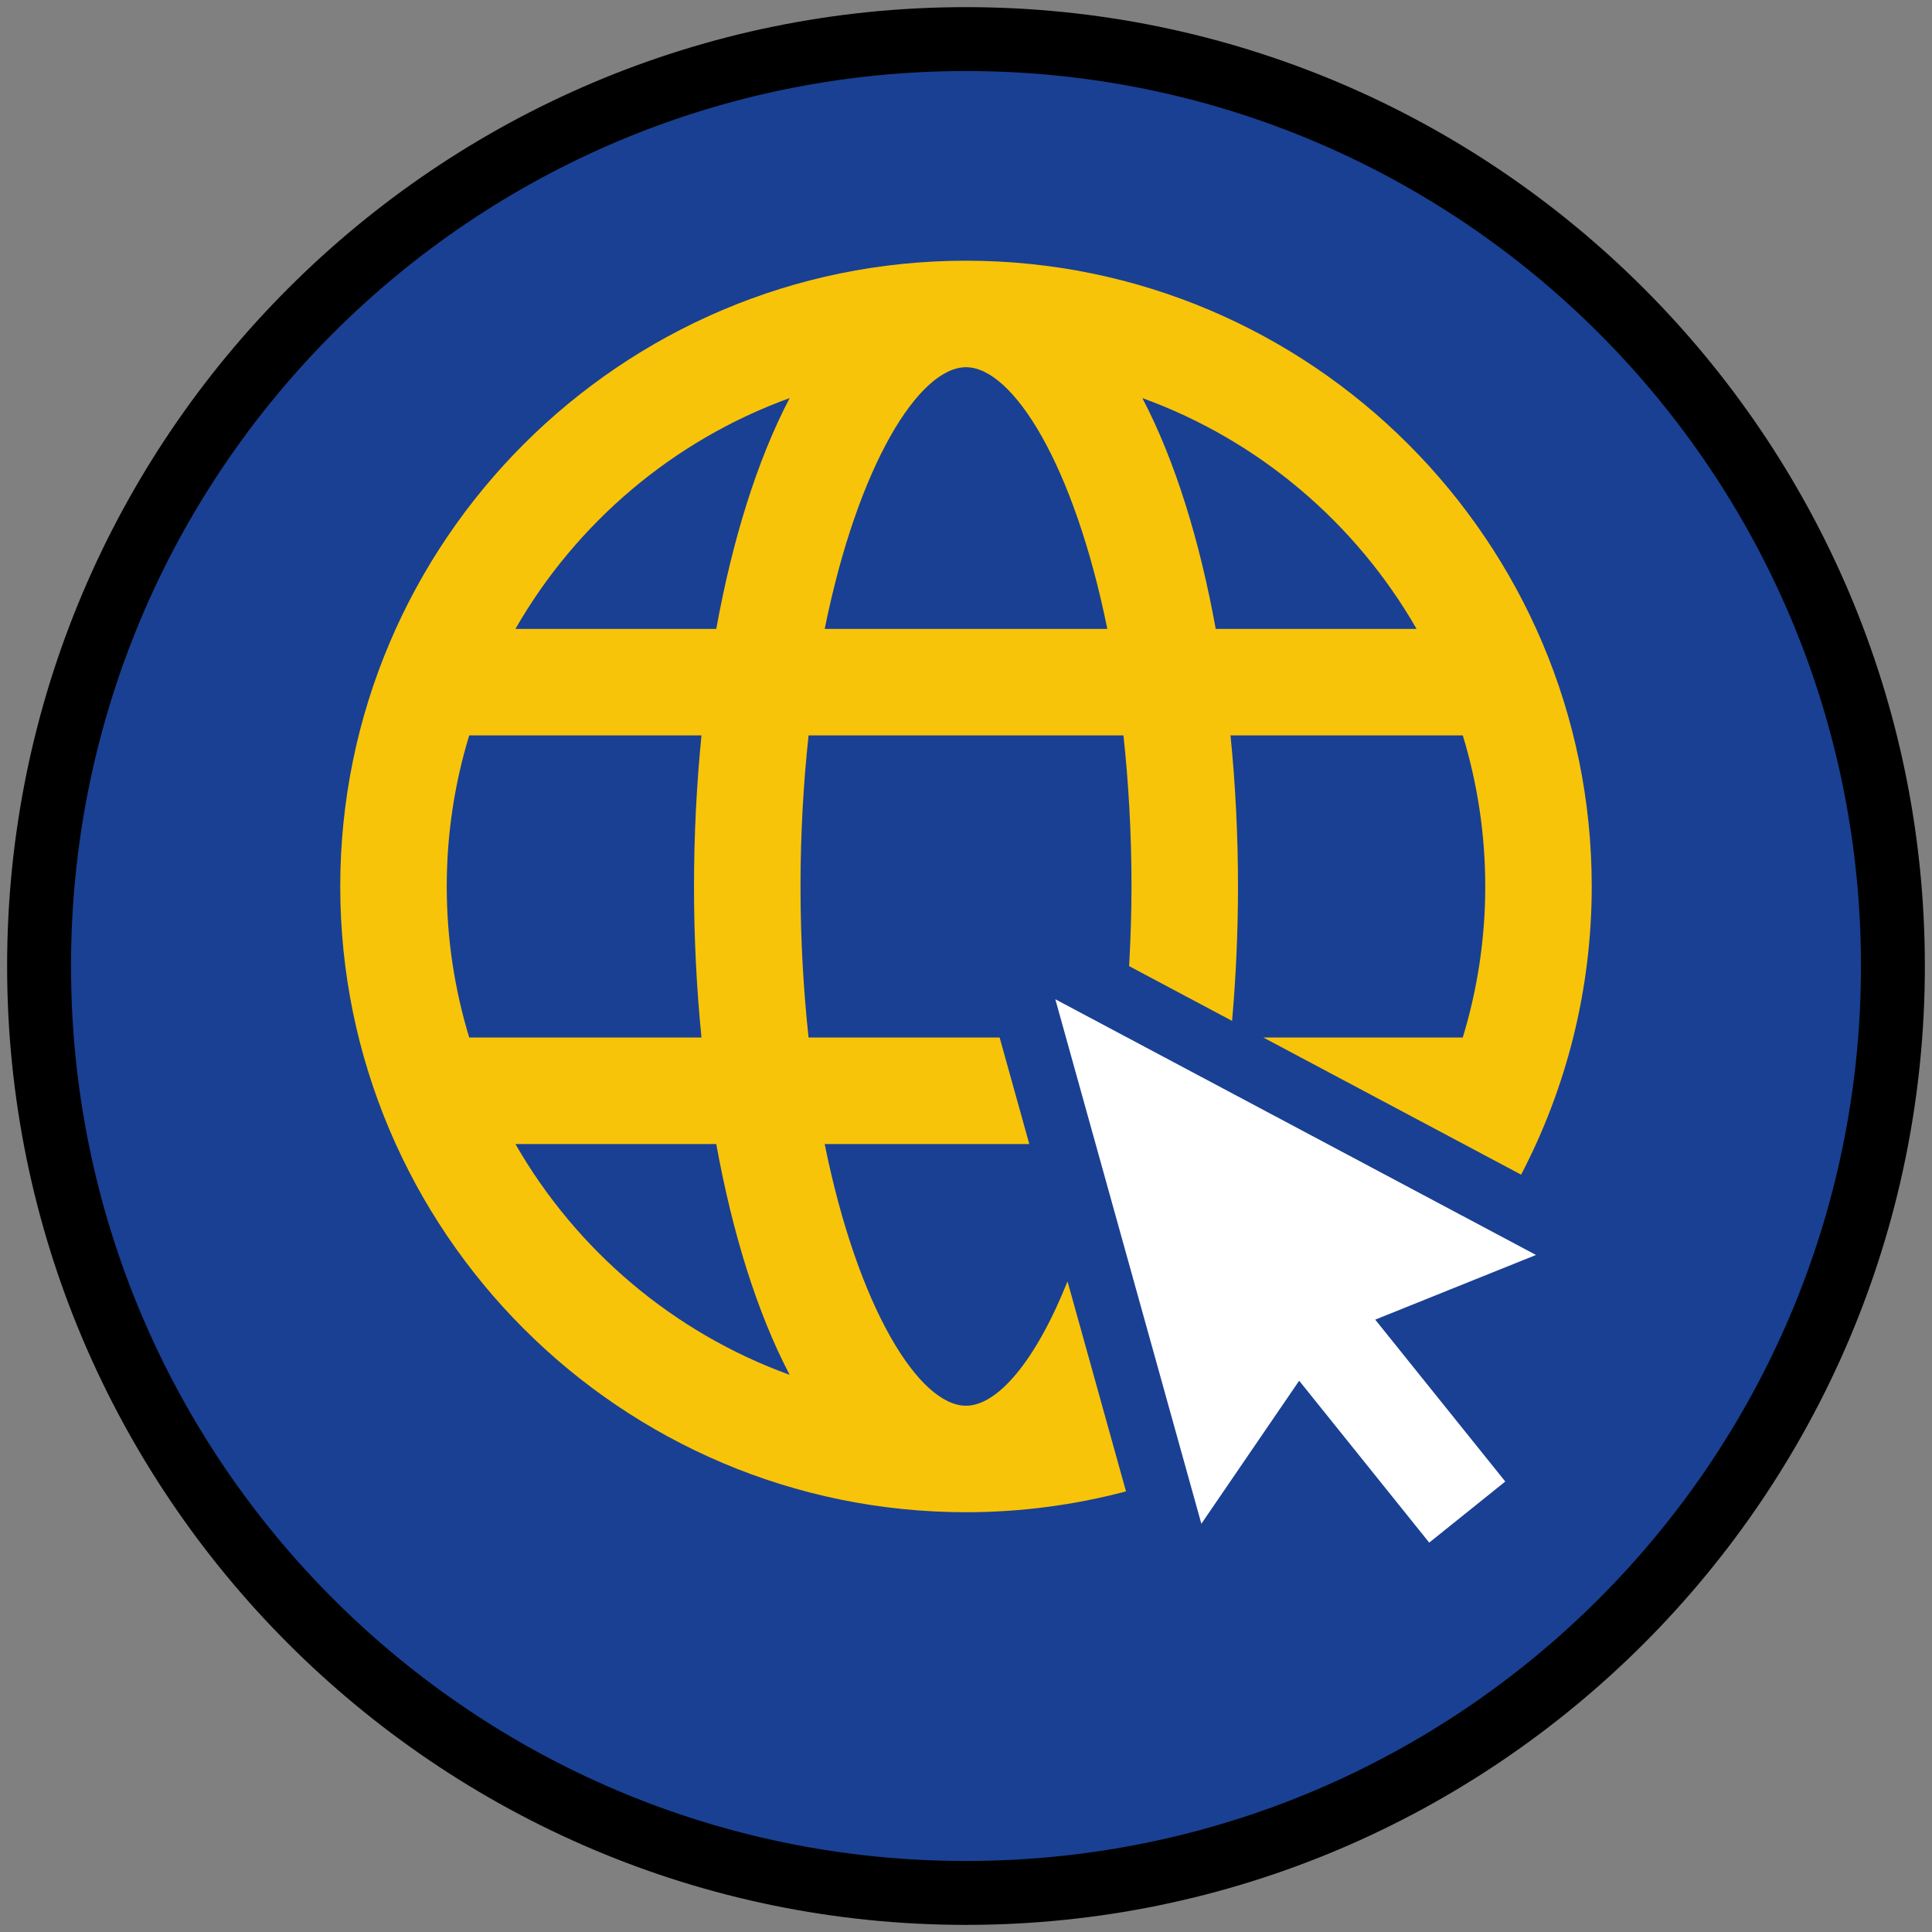 <?xml version="1.0" encoding="iso-8859-1"?>
<!-- Generator: Adobe Illustrator 22.1.0, SVG Export Plug-In . SVG Version: 6.00 Build 0)  -->
<svg version="1.1" xmlns="http://www.w3.org/2000/svg" xmlns:xlink="http://www.w3.org/1999/xlink" x="0px" y="0px"
	 viewBox="0 0 90.709 90.709" style="enable-background:new 0 0 90.709 90.709;" xml:space="preserve">
<rect x="0" y="0" width="90.709" height="90.709" fill="#808080" stroke="none"/>
<g id="ratownik-1">
	<g>
		<g>
			<circle style="fill:#194093;" cx="45.354" cy="45.355" r="43.52"/>
			<g>
				<path style="fill:#000000; stroke:#000000;" d="M45.354,2.835c23.483,0,42.52,19.037,42.52,42.52s-19.037,42.52-42.52,42.52
					s-42.52-19.037-42.52-42.52S21.871,2.835,45.354,2.835 M45.354,0.835c-24.548,0-44.52,19.971-44.52,44.52
					s19.971,44.52,44.52,44.52s44.52-19.971,44.52-44.52S69.903,0.835,45.354,0.835L45.354,0.835z"/>
			</g>
		</g>
	</g>
</g>
<g id="Warstwa_4">
	<g>
		<path style="fill:#F8C409;" d="M50.121,60.16C48.629,63.898,46.837,66,45.354,66c-2.192,0-5.069-4.553-6.635-12.287h9.607
			l-1.392-5h-8.971c-0.237-2.2-0.378-4.561-0.378-7.093c0-2.531,0.142-4.893,0.378-7.092h14.784c0.237,2.2,0.378,4.561,0.378,7.092
			c0,1.294-0.046,2.531-0.112,3.74l4.834,2.571c0.183-2.078,0.278-4.196,0.278-6.312c0-2.381-0.119-4.766-0.351-7.092h10.905
			c0.684,2.245,1.055,4.626,1.055,7.092c0,2.466-0.371,4.847-1.056,7.093h-9.364l12.104,6.439c2.113-4.053,3.315-8.654,3.315-13.532
			c0-16.2-13.18-29.379-29.379-29.379S15.975,25.421,15.975,41.62S29.155,71,45.354,71c2.596,0,5.114-0.342,7.513-0.978
			L50.121,60.16z M32.935,48.713H22.031c-0.684-2.246-1.056-4.626-1.056-7.093c0-2.466,0.371-4.847,1.055-7.092h10.905
			c-0.232,2.326-0.351,4.711-0.351,7.092C32.584,44.002,32.703,46.387,32.935,48.713z M38.72,29.528
			c1.565-7.734,4.442-12.287,6.635-12.287s5.069,4.553,6.635,12.287H38.72z M66.51,29.528h-9.43
			c-0.75-4.137-1.903-7.891-3.445-10.837C59.098,20.67,63.654,24.551,66.51,29.528z M37.074,18.691
			c-1.542,2.946-2.694,6.7-3.445,10.837h-9.43C27.055,24.551,31.61,20.67,37.074,18.691z M24.199,53.713h9.43
			c0.75,4.136,1.903,7.89,3.445,10.836C31.611,62.571,27.055,58.69,24.199,53.713z"/>
		<polygon style="fill:#FFFFFF;" points="64.568,61.958 72.116,58.921 49.548,46.916 56.405,71.542 60.997,64.826 67.103,72.427 
			70.674,69.559 		"/>
	</g>
</g>
</svg>

